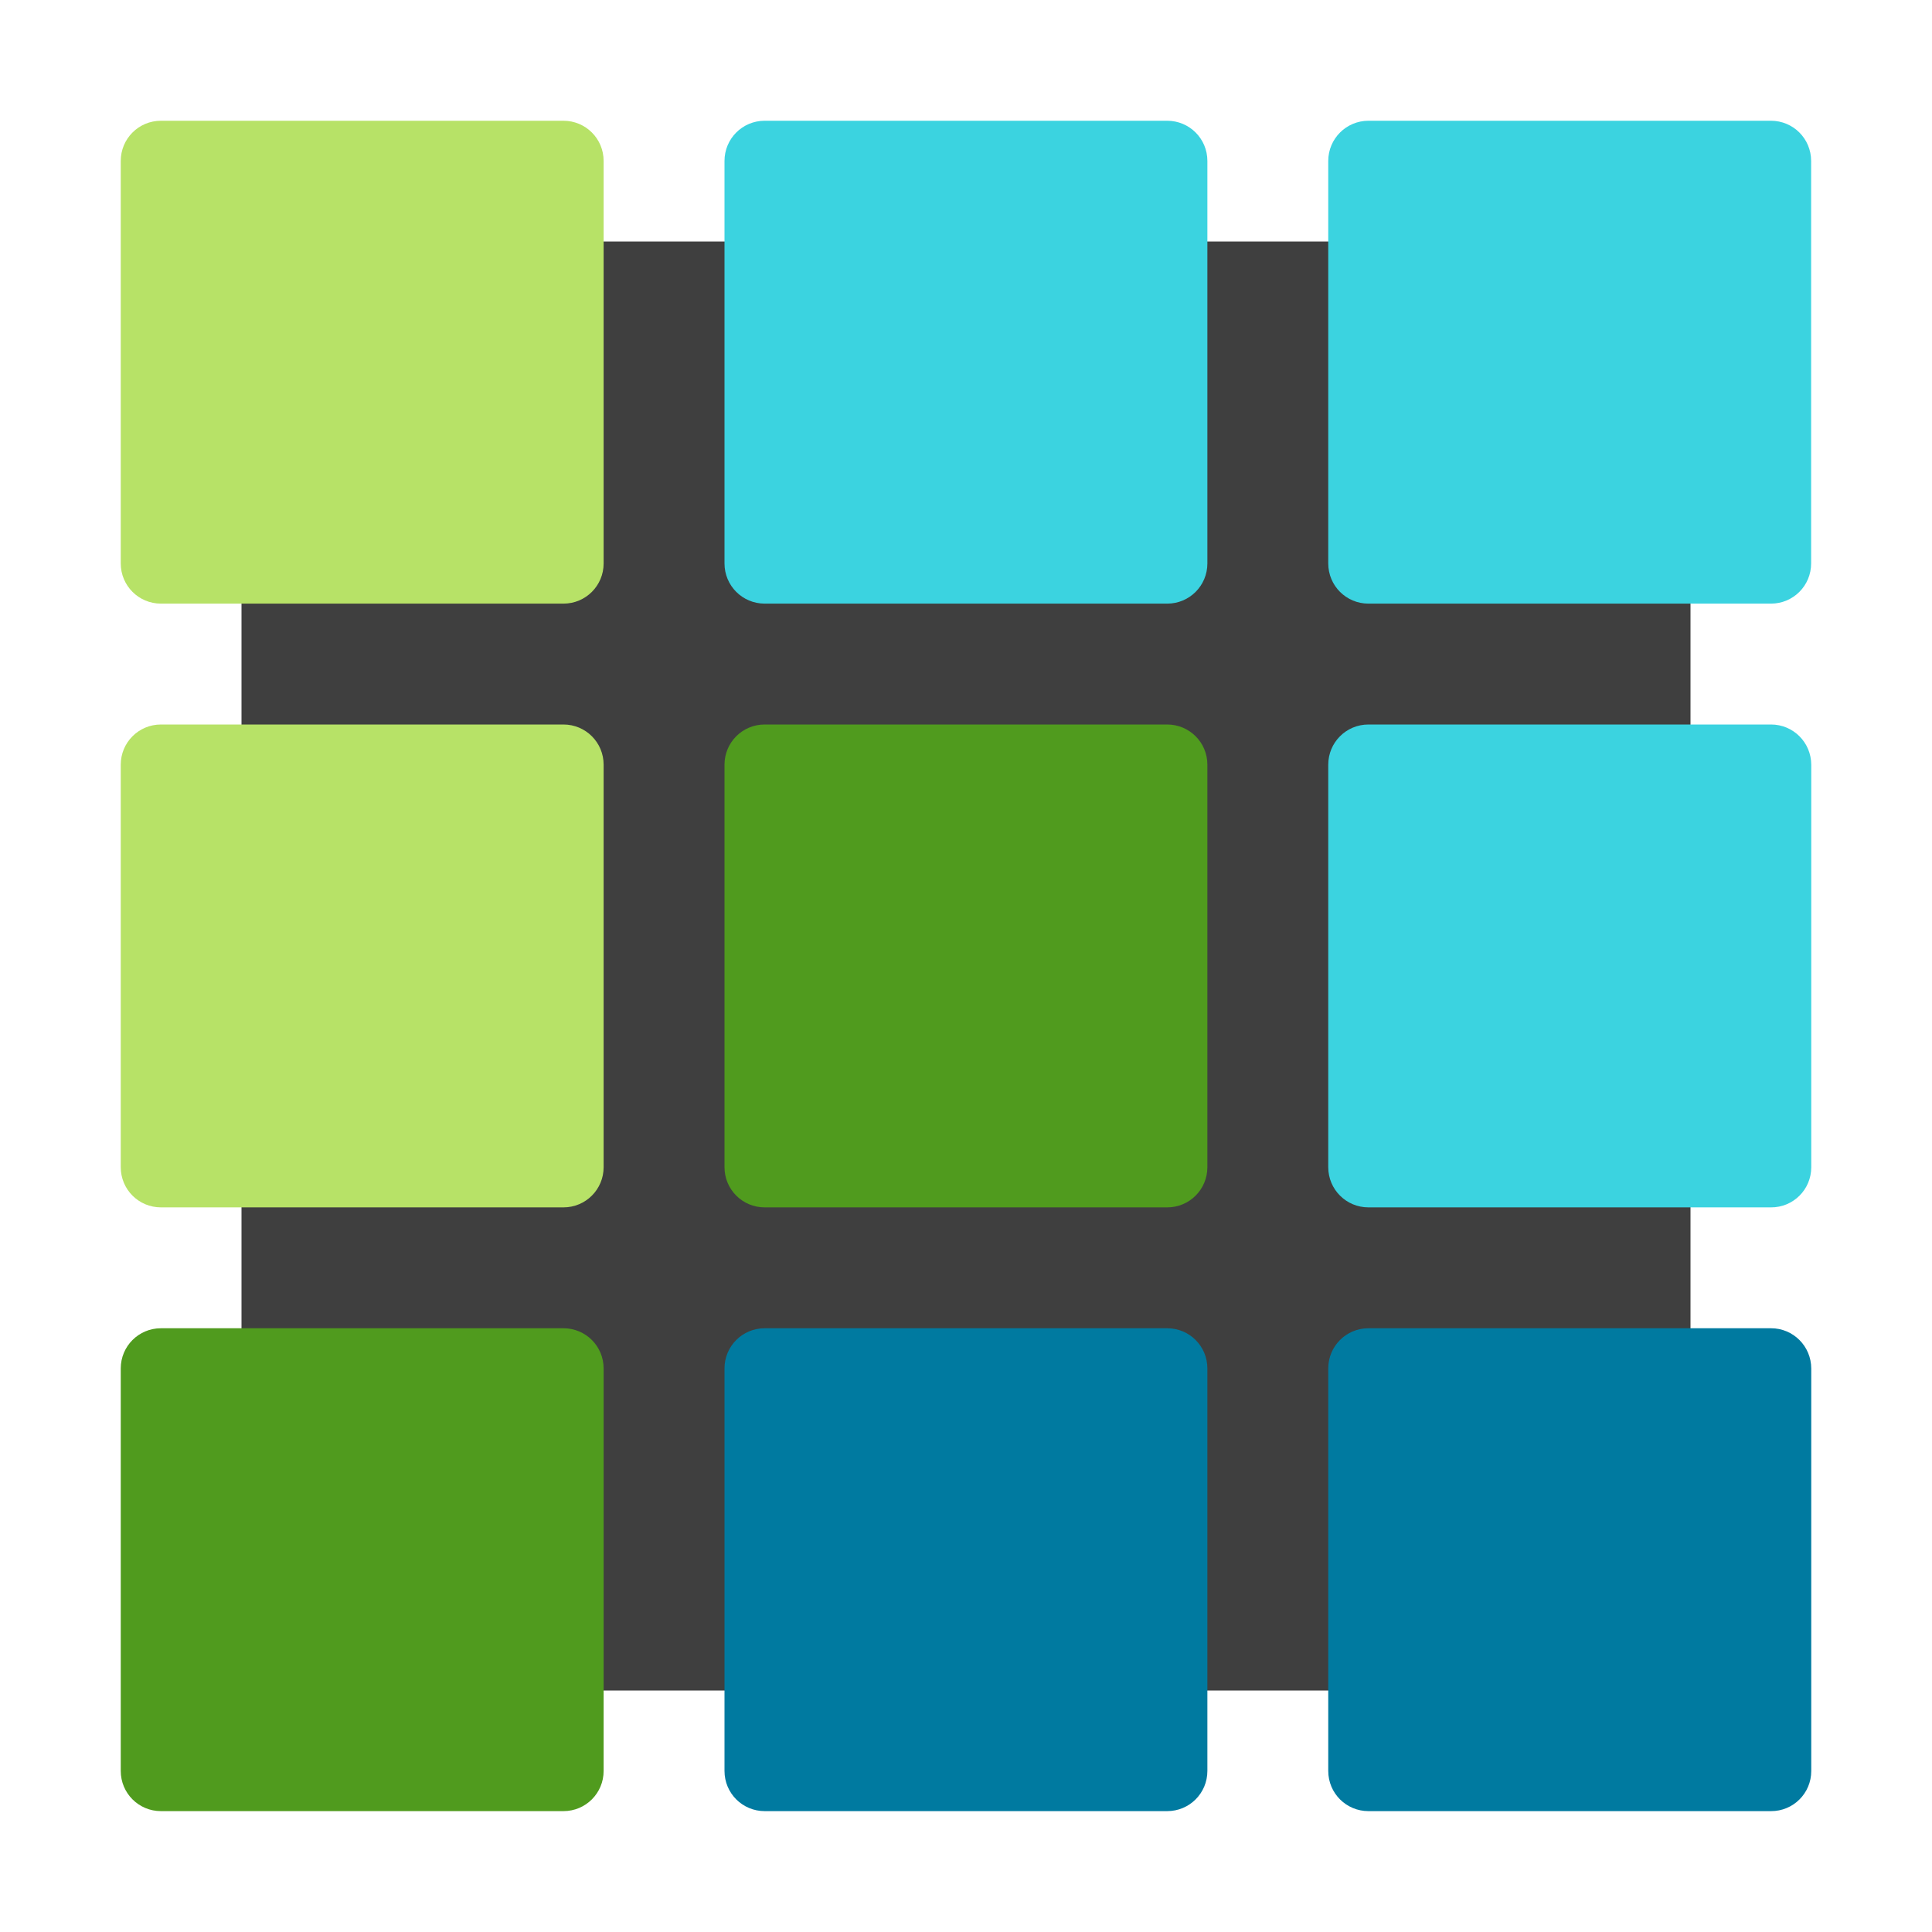<svg xmlns="http://www.w3.org/2000/svg" width="16" height="16" version="1.1" viewBox="0 0 16 16">
 <g transform="translate(0,-316.3)">
  <rect width="12" height="12" x="2" y="318.3" rx=".387" ry=".364" style="fill:#3f3f3f"/>
  <path style="fill:#b7e267;stroke:#808080;stroke-width:0;stroke-linecap:round;stroke-linejoin:round" d="m 1.333,317.3 c -0.185,0 -0.333,0.149 -0.333,0.333 v 3.333 c 0,0.185 0.149,0.333 0.333,0.333 h 3.333 c 0.185,0 0.333,-0.149 0.333,-0.333 v -3.333 c 0,-0.185 -0.149,-0.333 -0.333,-0.333 z"/>
  <path style="fill:#3bd3e0;stroke:#808080;stroke-width:0;stroke-linecap:round;stroke-linejoin:round" d="m 6.333,317.3 c -0.185,0 -0.333,0.149 -0.333,0.333 v 3.333 c 0,0.185 0.149,0.333 0.333,0.333 h 3.333 c 0.185,0 0.333,-0.149 0.333,-0.333 v -3.333 c 0,-0.185 -0.149,-0.333 -0.333,-0.333 z"/>
  <path style="fill:#3bd3e0;stroke:#808080;stroke-width:0;stroke-linecap:round;stroke-linejoin:round" d="M 11.333,317.3 C 11.149,317.3 11,317.449 11,317.633 v 3.333 c 0,0.185 0.149,0.333 0.333,0.333 h 3.333 c 0.185,0 0.333,-0.149 0.333,-0.333 v -3.333 c 0,-0.185 -0.149,-0.333 -0.333,-0.333 z"/>
  <path style="fill:#b7e267;stroke:#808080;stroke-width:0;stroke-linecap:round;stroke-linejoin:round" d="m 1.333,322.3 c -0.185,0 -0.333,0.149 -0.333,0.333 v 3.333 c 0,0.185 0.149,0.333 0.333,0.333 h 3.333 c 0.185,0 0.333,-0.149 0.333,-0.333 v -3.333 c 0,-0.185 -0.149,-0.333 -0.333,-0.333 z"/>
  <path style="fill:#509b1e;stroke:#808080;stroke-width:0;stroke-linecap:round;stroke-linejoin:round" d="m 6.333,322.3 c -0.185,0 -0.333,0.149 -0.333,0.333 v 3.333 c 0,0.185 0.149,0.333 0.333,0.333 h 3.333 c 0.185,0 0.333,-0.149 0.333,-0.333 v -3.333 c 0,-0.185 -0.149,-0.333 -0.333,-0.333 z"/>
  <path style="fill:#3bd3e0;stroke:#808080;stroke-width:0;stroke-linecap:round;stroke-linejoin:round" d="m 11.333,322.3 c -0.185,0 -0.333,0.149 -0.333,0.333 v 3.333 c 0,0.185 0.149,0.333 0.333,0.333 h 3.333 C 14.851,326.3 15,326.151 15,325.967 v -3.333 C 15,322.449 14.851,322.3 14.667,322.3 Z"/>
  <path style="fill:#509b1e;stroke:#808080;stroke-width:0;stroke-linecap:round;stroke-linejoin:round" d="m 1.333,327.3 c -0.185,0 -0.333,0.149 -0.333,0.333 v 3.333 c 0,0.185 0.149,0.333 0.333,0.333 h 3.333 c 0.185,0 0.333,-0.149 0.333,-0.333 v -3.333 c 0,-0.185 -0.149,-0.333 -0.333,-0.333 z"/>
  <path style="fill:#007aa0;stroke:#808080;stroke-width:0;stroke-linecap:round;stroke-linejoin:round" d="m 6.333,327.3 c -0.185,0 -0.333,0.149 -0.333,0.333 v 3.333 c 0,0.185 0.149,0.333 0.333,0.333 h 3.333 c 0.185,0 0.333,-0.149 0.333,-0.333 v -3.333 c 0,-0.185 -0.149,-0.333 -0.333,-0.333 z"/>
  <path style="fill:#007aa0;stroke:#808080;stroke-width:0;stroke-linecap:round;stroke-linejoin:round" d="m 11.333,327.3 c -0.185,0 -0.333,0.149 -0.333,0.333 v 3.333 c 0,0.185 0.149,0.333 0.333,0.333 h 3.333 C 14.851,331.3 15,331.151 15,330.967 v -3.333 C 15,327.449 14.851,327.3 14.667,327.3 Z"/>
 </g>
</svg>
